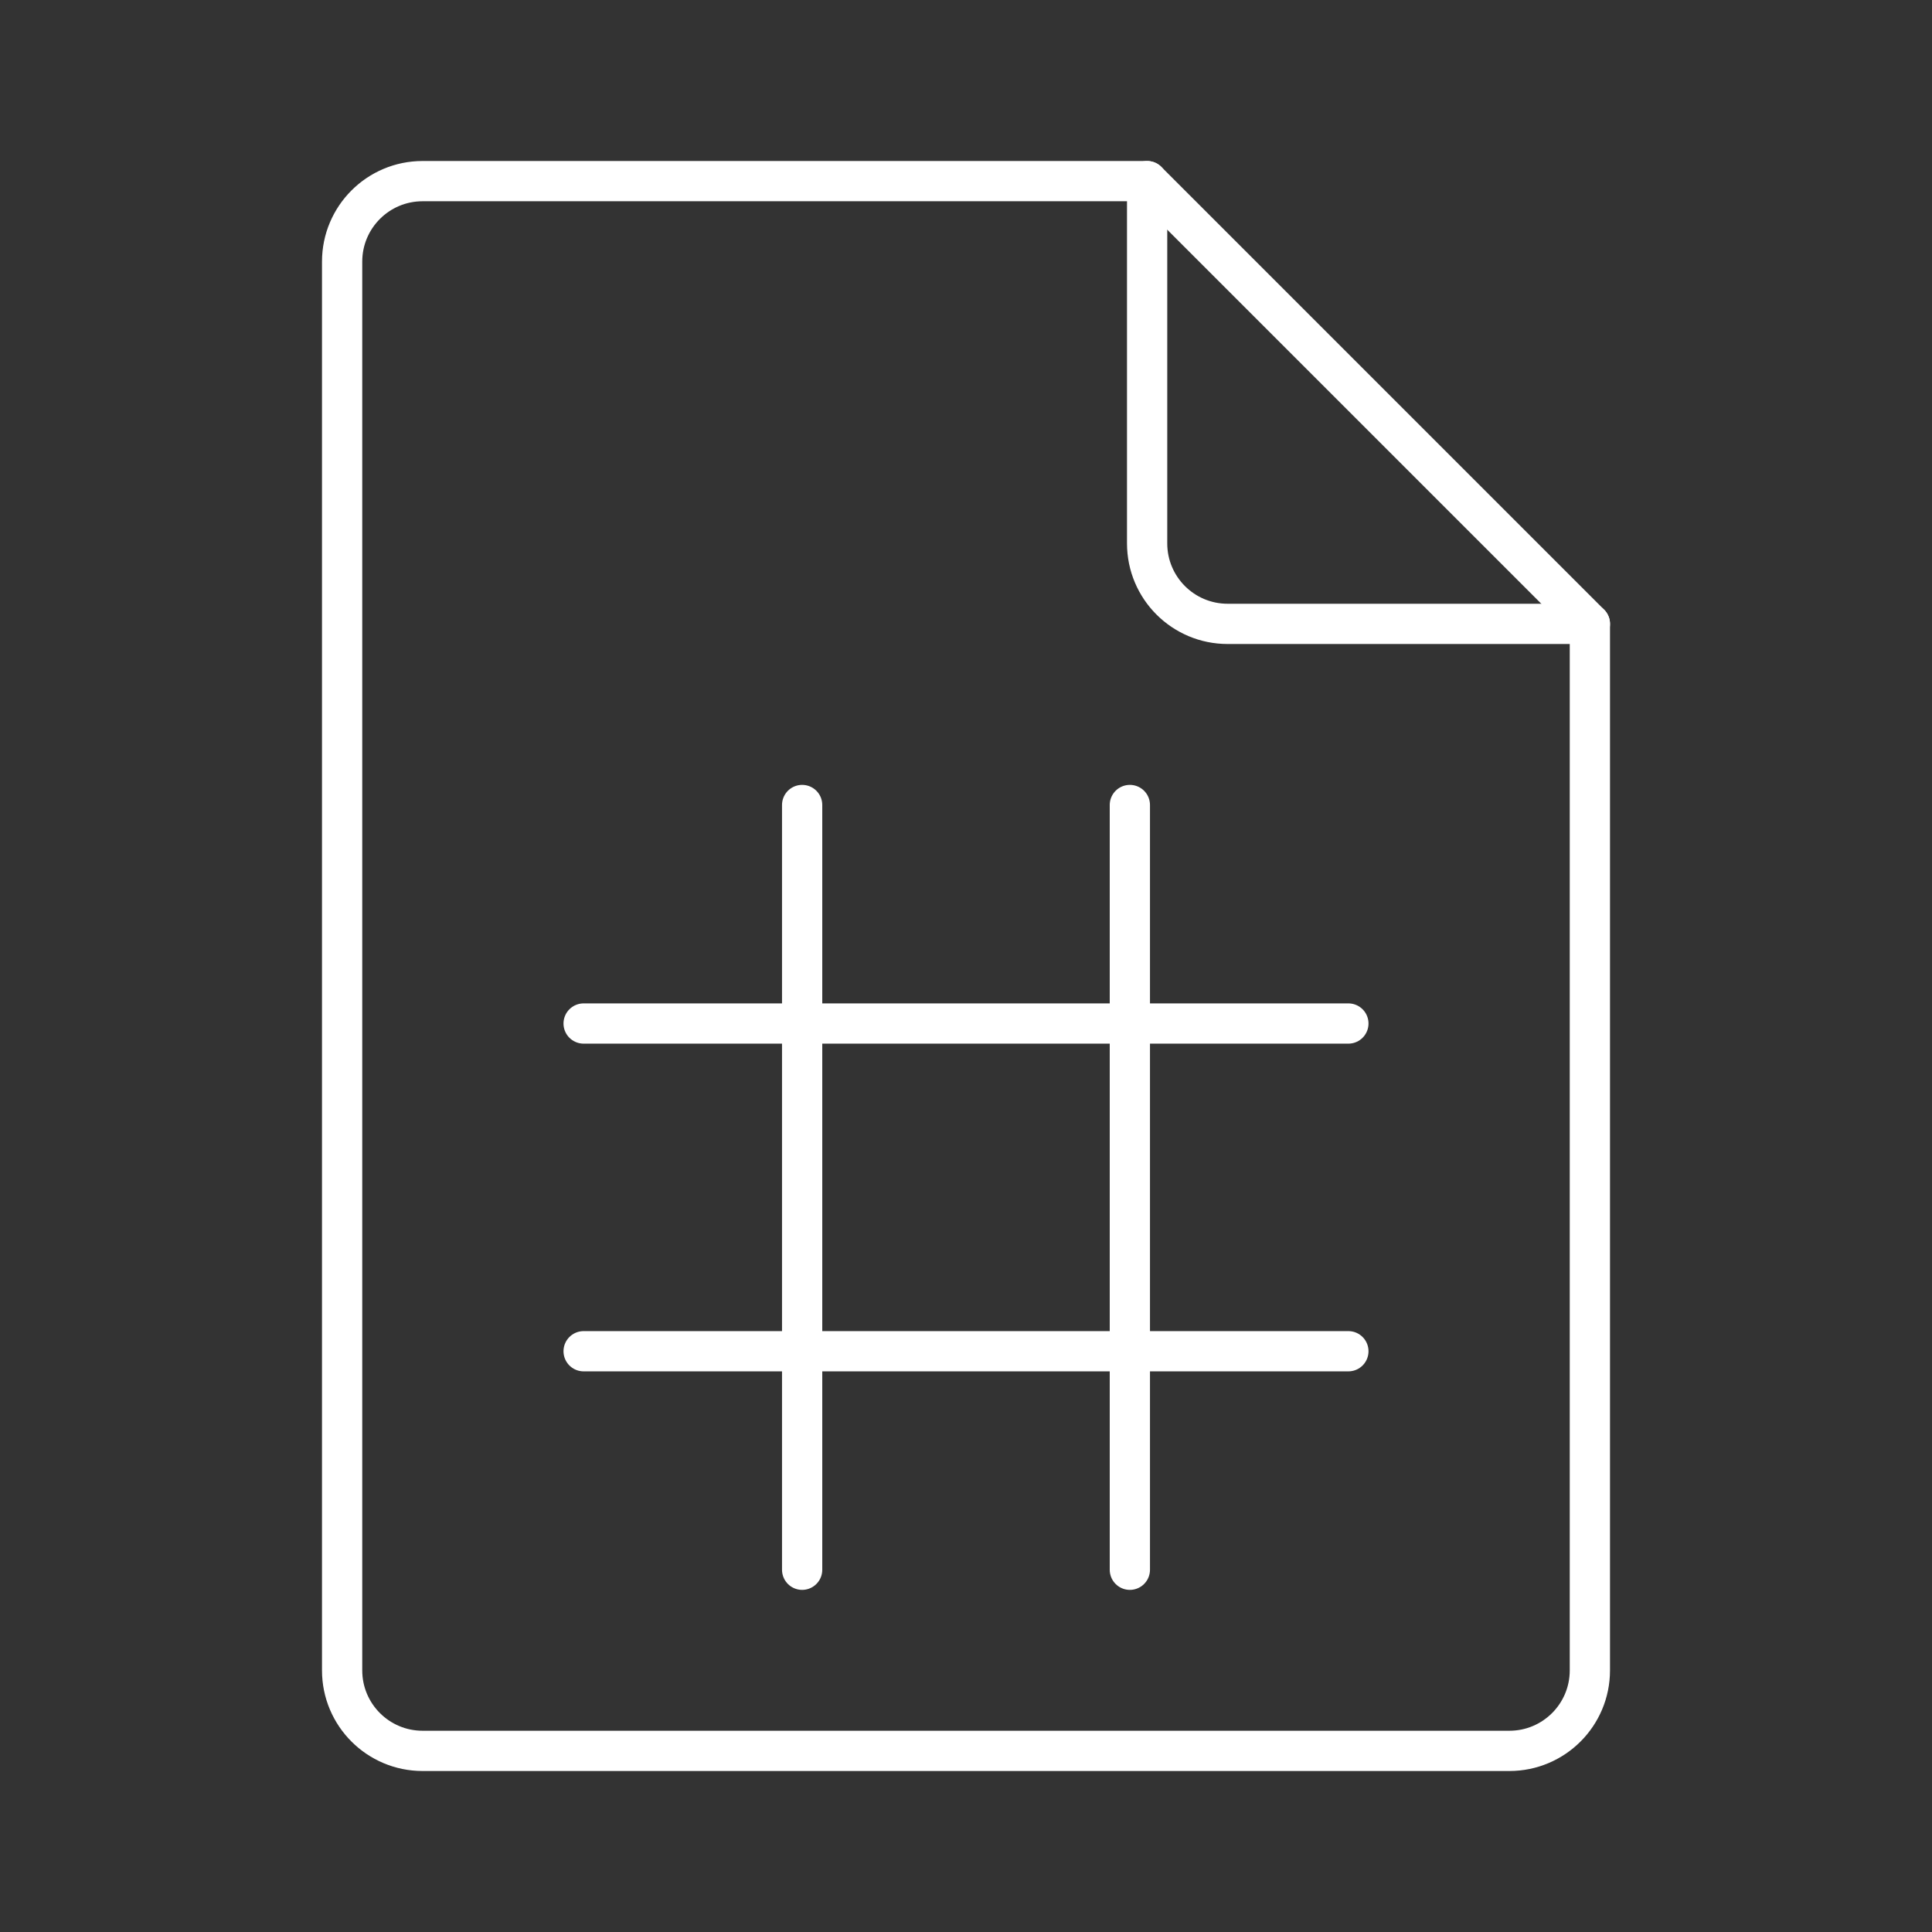 <?xml version="1.0" encoding="UTF-8"?><svg xmlns="http://www.w3.org/2000/svg" viewBox="0 0 48 48"><rect x="0" y="0" width="48" height="48" fill="#333333" stroke="none"/><defs><style>.c{fill:none;stroke:#fff;stroke-linecap:round;stroke-linejoin:round;}</style></defs><g id="a"><path class="c" d="m39.5,15.5h-9c-1.105,0-2-.895-2-2V4.5H10.5c-1.105,0-2,.895-2,2v35c0,1.105.895,2,2,2h27c1.105,0,2-.895,2-2V15.5Z"/><line class="c" x1="28.5" y1="4.5" x2="39.5" y2="15.5"/></g><g id="b"><line class="c" x1="19.929" y1="20" x2="19.929" y2="39"/><line class="c" x1="28.071" y1="20" x2="28.071" y2="39"/><line class="c" x1="33.5" y1="25.429" x2="14.5" y2="25.429"/><line class="c" x1="33.5" y1="33.571" x2="14.5" y2="33.571"/></g></svg>